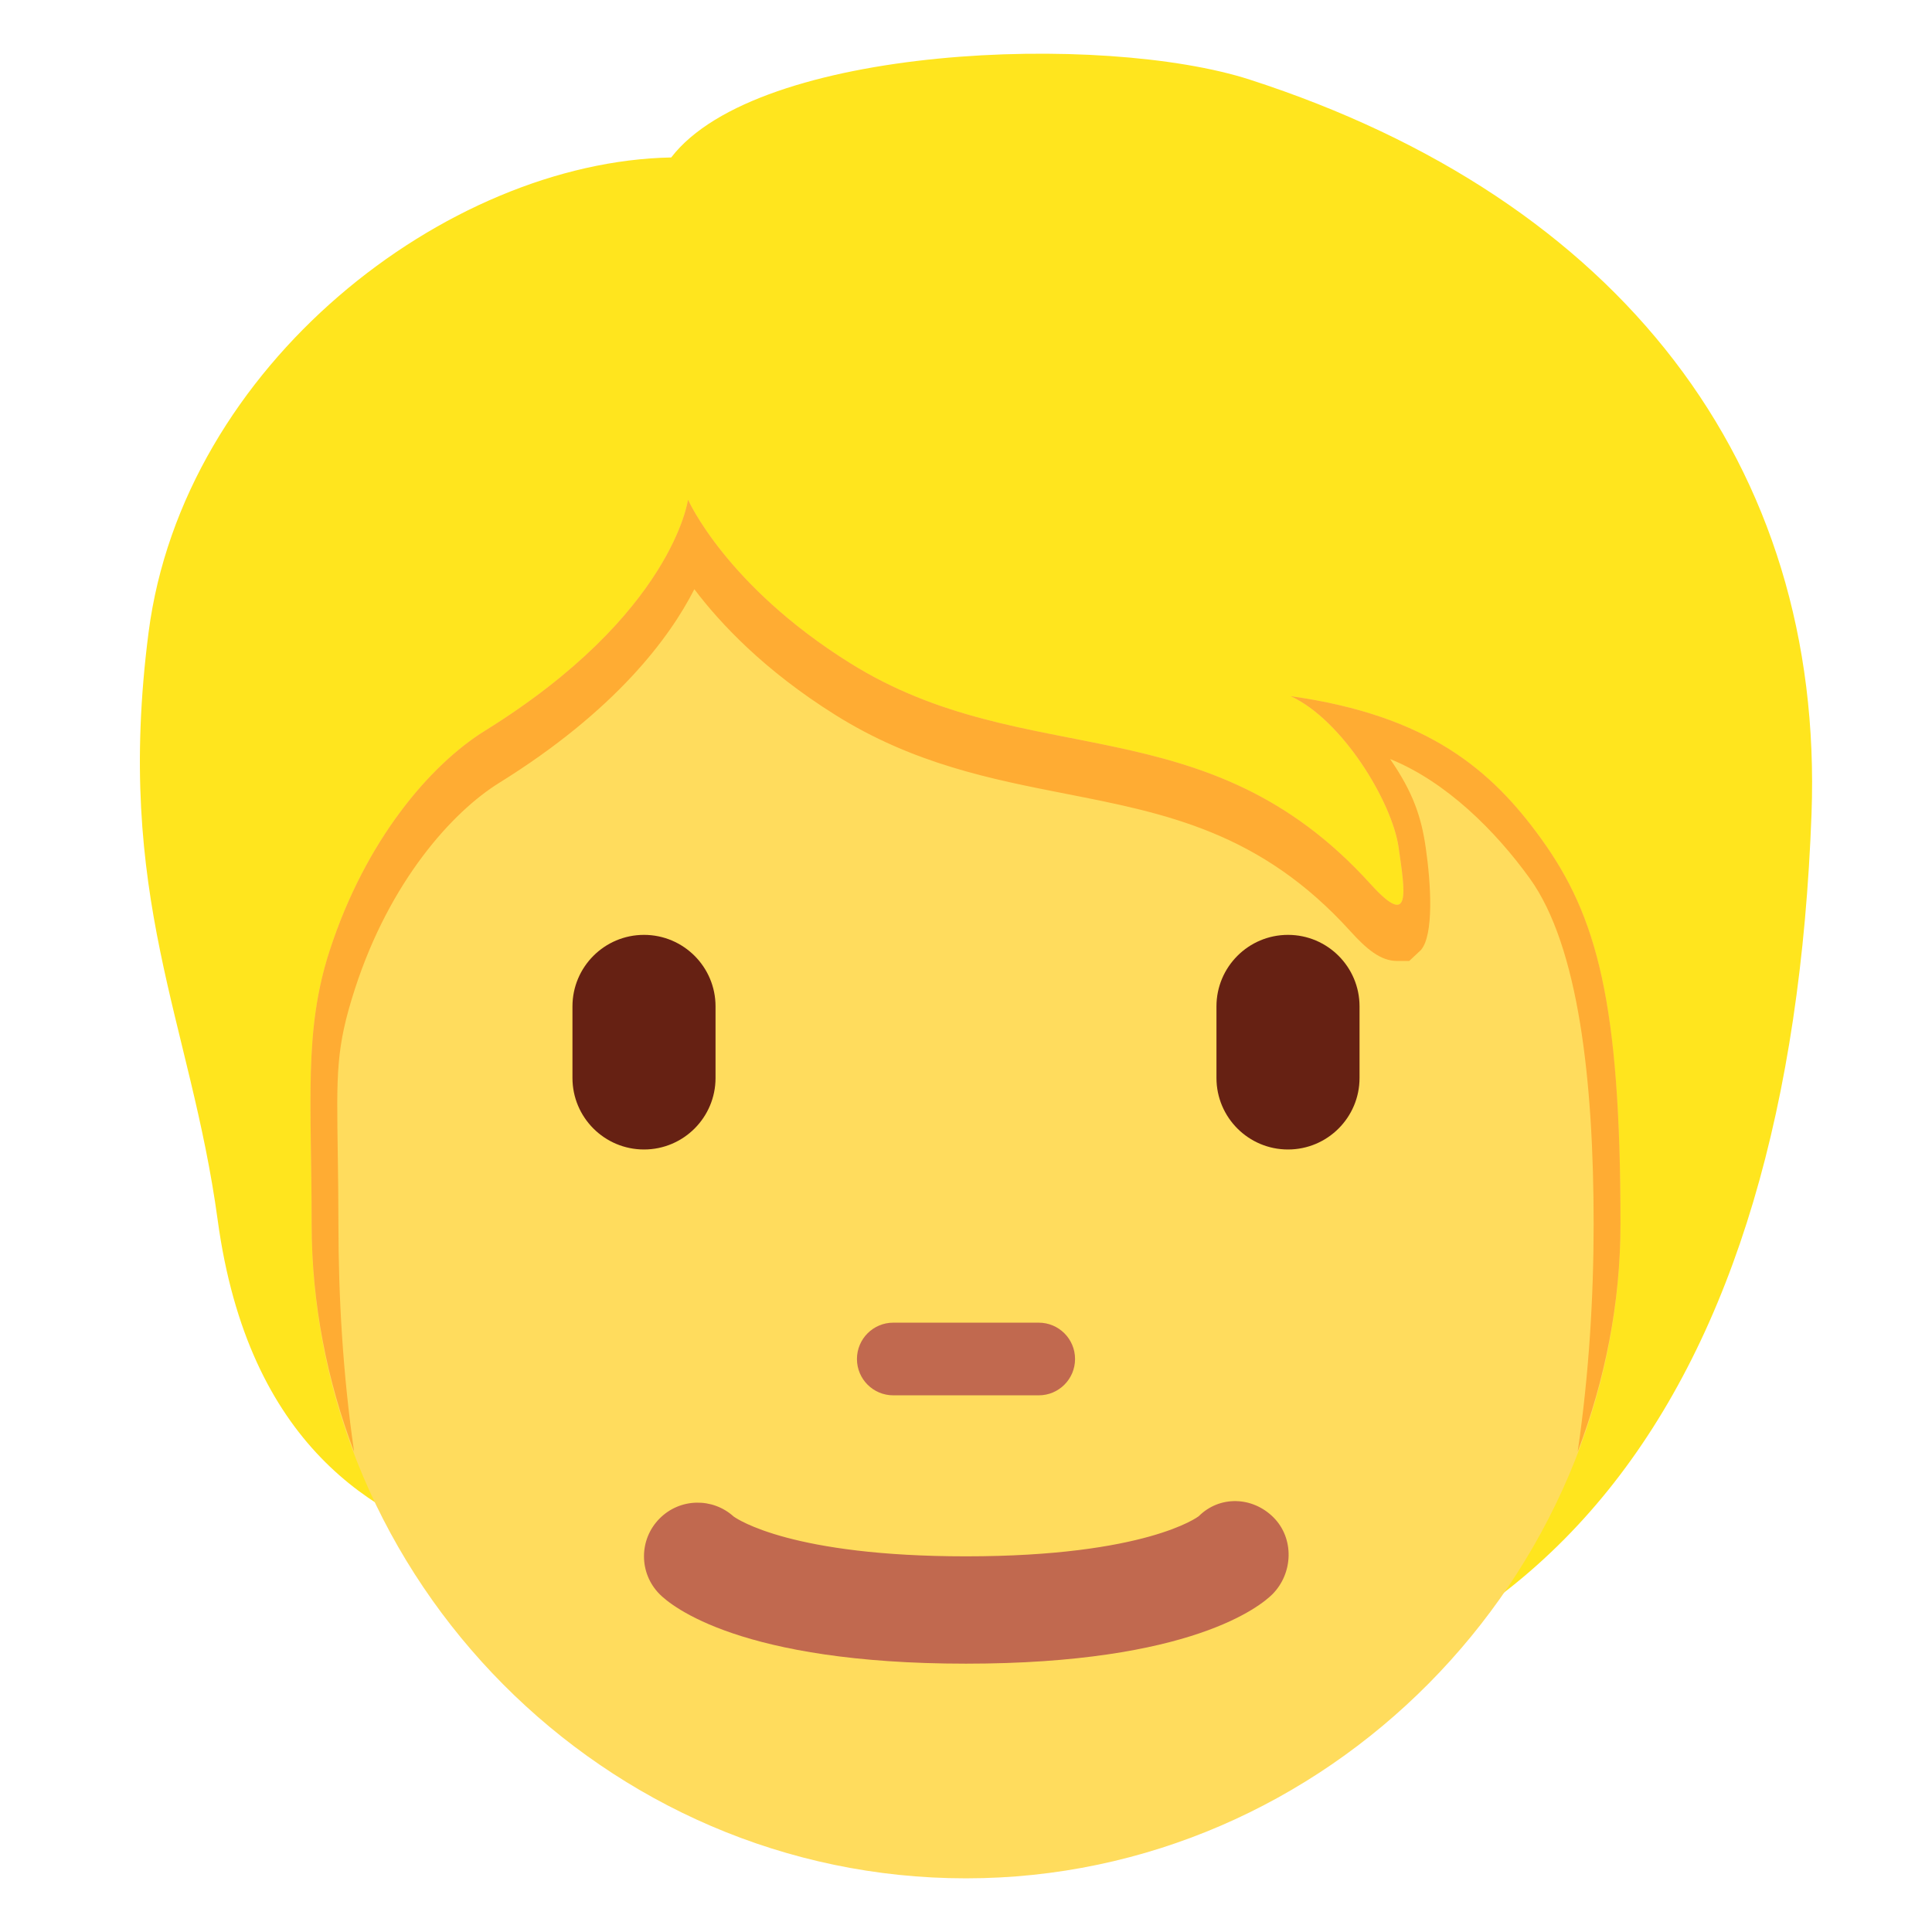 <?xml version="1.0" encoding="UTF-8" standalone="no"?><svg xmlns="http://www.w3.org/2000/svg" height="45" viewBox="0 0 36 36" width="45"><path d="M23.292 1.485C20.555.6 14.117.841 12.507 2.934c-4.185.08-9.095 3.863-9.739 8.853-.637 4.939.783 7.232 1.288 10.946.572 4.208 2.938 5.553 4.829 6.117 2.721 3.595 5.613 3.441 10.47 3.441 9.484 0 14.001-6.346 14.4-17.123.241-6.52-3.583-11.457-10.463-13.683z" fill="#FFE51E"/><path d="M28.716 15.628c-.918-1.271-2.093-2.294-4.668-2.656.966.443 1.891 1.972 2.012 2.817.121.845.242 1.529-.523.684-3.063-3.386-6.399-2.052-9.705-4.121-2.309-1.445-3.012-3.042-3.012-3.042s-.282 2.133-3.783 4.306c-1.015.63-2.226 2.033-2.897 4.105-.483 1.489-.333 2.817-.333 5.086C5.806 29.431 11.265 35 18 35s12.194-5.618 12.194-12.194c-.001-4.12-.432-5.73-1.478-7.178z" fill="#FFDC5D"/><path d="M6.306 22.807c0-.467-.006-.895-.012-1.292-.022-1.526-.037-1.988.321-3.093.649-2.001 1.812-3.292 2.686-3.834 2.174-1.35 3.178-2.708 3.637-3.609.482.638 1.308 1.518 2.629 2.344 1.455.911 2.898 1.194 4.293 1.468 1.867.366 3.63.712 5.305 2.564.3.331.562.551.865.551h.229l.217-.203c.245-.283.188-1.234.091-1.904-.082-.571-.233-1.03-.665-1.656 1.053.426 1.969 1.347 2.601 2.222.917 1.27 1.192 3.798 1.192 6.442 0 1.337-.084 2.787-.297 4.241.507-1.331.797-2.759.797-4.241 0-4.12-.432-5.73-1.478-7.179-.918-1.271-2.093-2.294-4.668-2.656.966.443 1.891 1.972 2.012 2.817.121.845.242 1.529-.523.684-3.063-3.386-6.399-2.052-9.705-4.121-2.31-1.445-3.013-3.042-3.013-3.042s-.282 2.133-3.783 4.306c-1.015.63-2.226 2.033-2.897 4.105-.483 1.489-.333 2.817-.333 5.086 0 1.487.288 2.915.791 4.244-.21-1.448-.292-2.896-.292-4.244z" fill="#FFAC33"/><path d="M12 21.419c-.736 0-1.333-.597-1.333-1.333v-1.333c0-.736.597-1.333 1.333-1.333s1.333.597 1.333 1.333v1.333c0 .736-.597 1.333-1.333 1.333zm12 0c-.736 0-1.333-.597-1.333-1.333v-1.333c0-.736.597-1.333 1.333-1.333s1.333.597 1.333 1.333v1.333c0 .736-.597 1.333-1.333 1.333z" fill="#662113"/><path d="M18 31c-4.201 0-5.491-1.077-5.707-1.293-.391-.391-.391-1.023 0-1.414.378-.379.984-.39 1.376-.036.08.058 1.1.743 4.331.743 3.355 0 4.326-.739 4.336-.747.39-.389 1.001-.37 1.393.021.391.391.369 1.043-.021 1.434C23.491 29.923 22.201 31 18 31zm1.355-5h-2.71c-.374 0-.677-.303-.677-.677s.303-.677.677-.677h2.71c.374 0 .677.303.677.677s-.303.677-.677.677z" fill="#C1694F"/></svg>